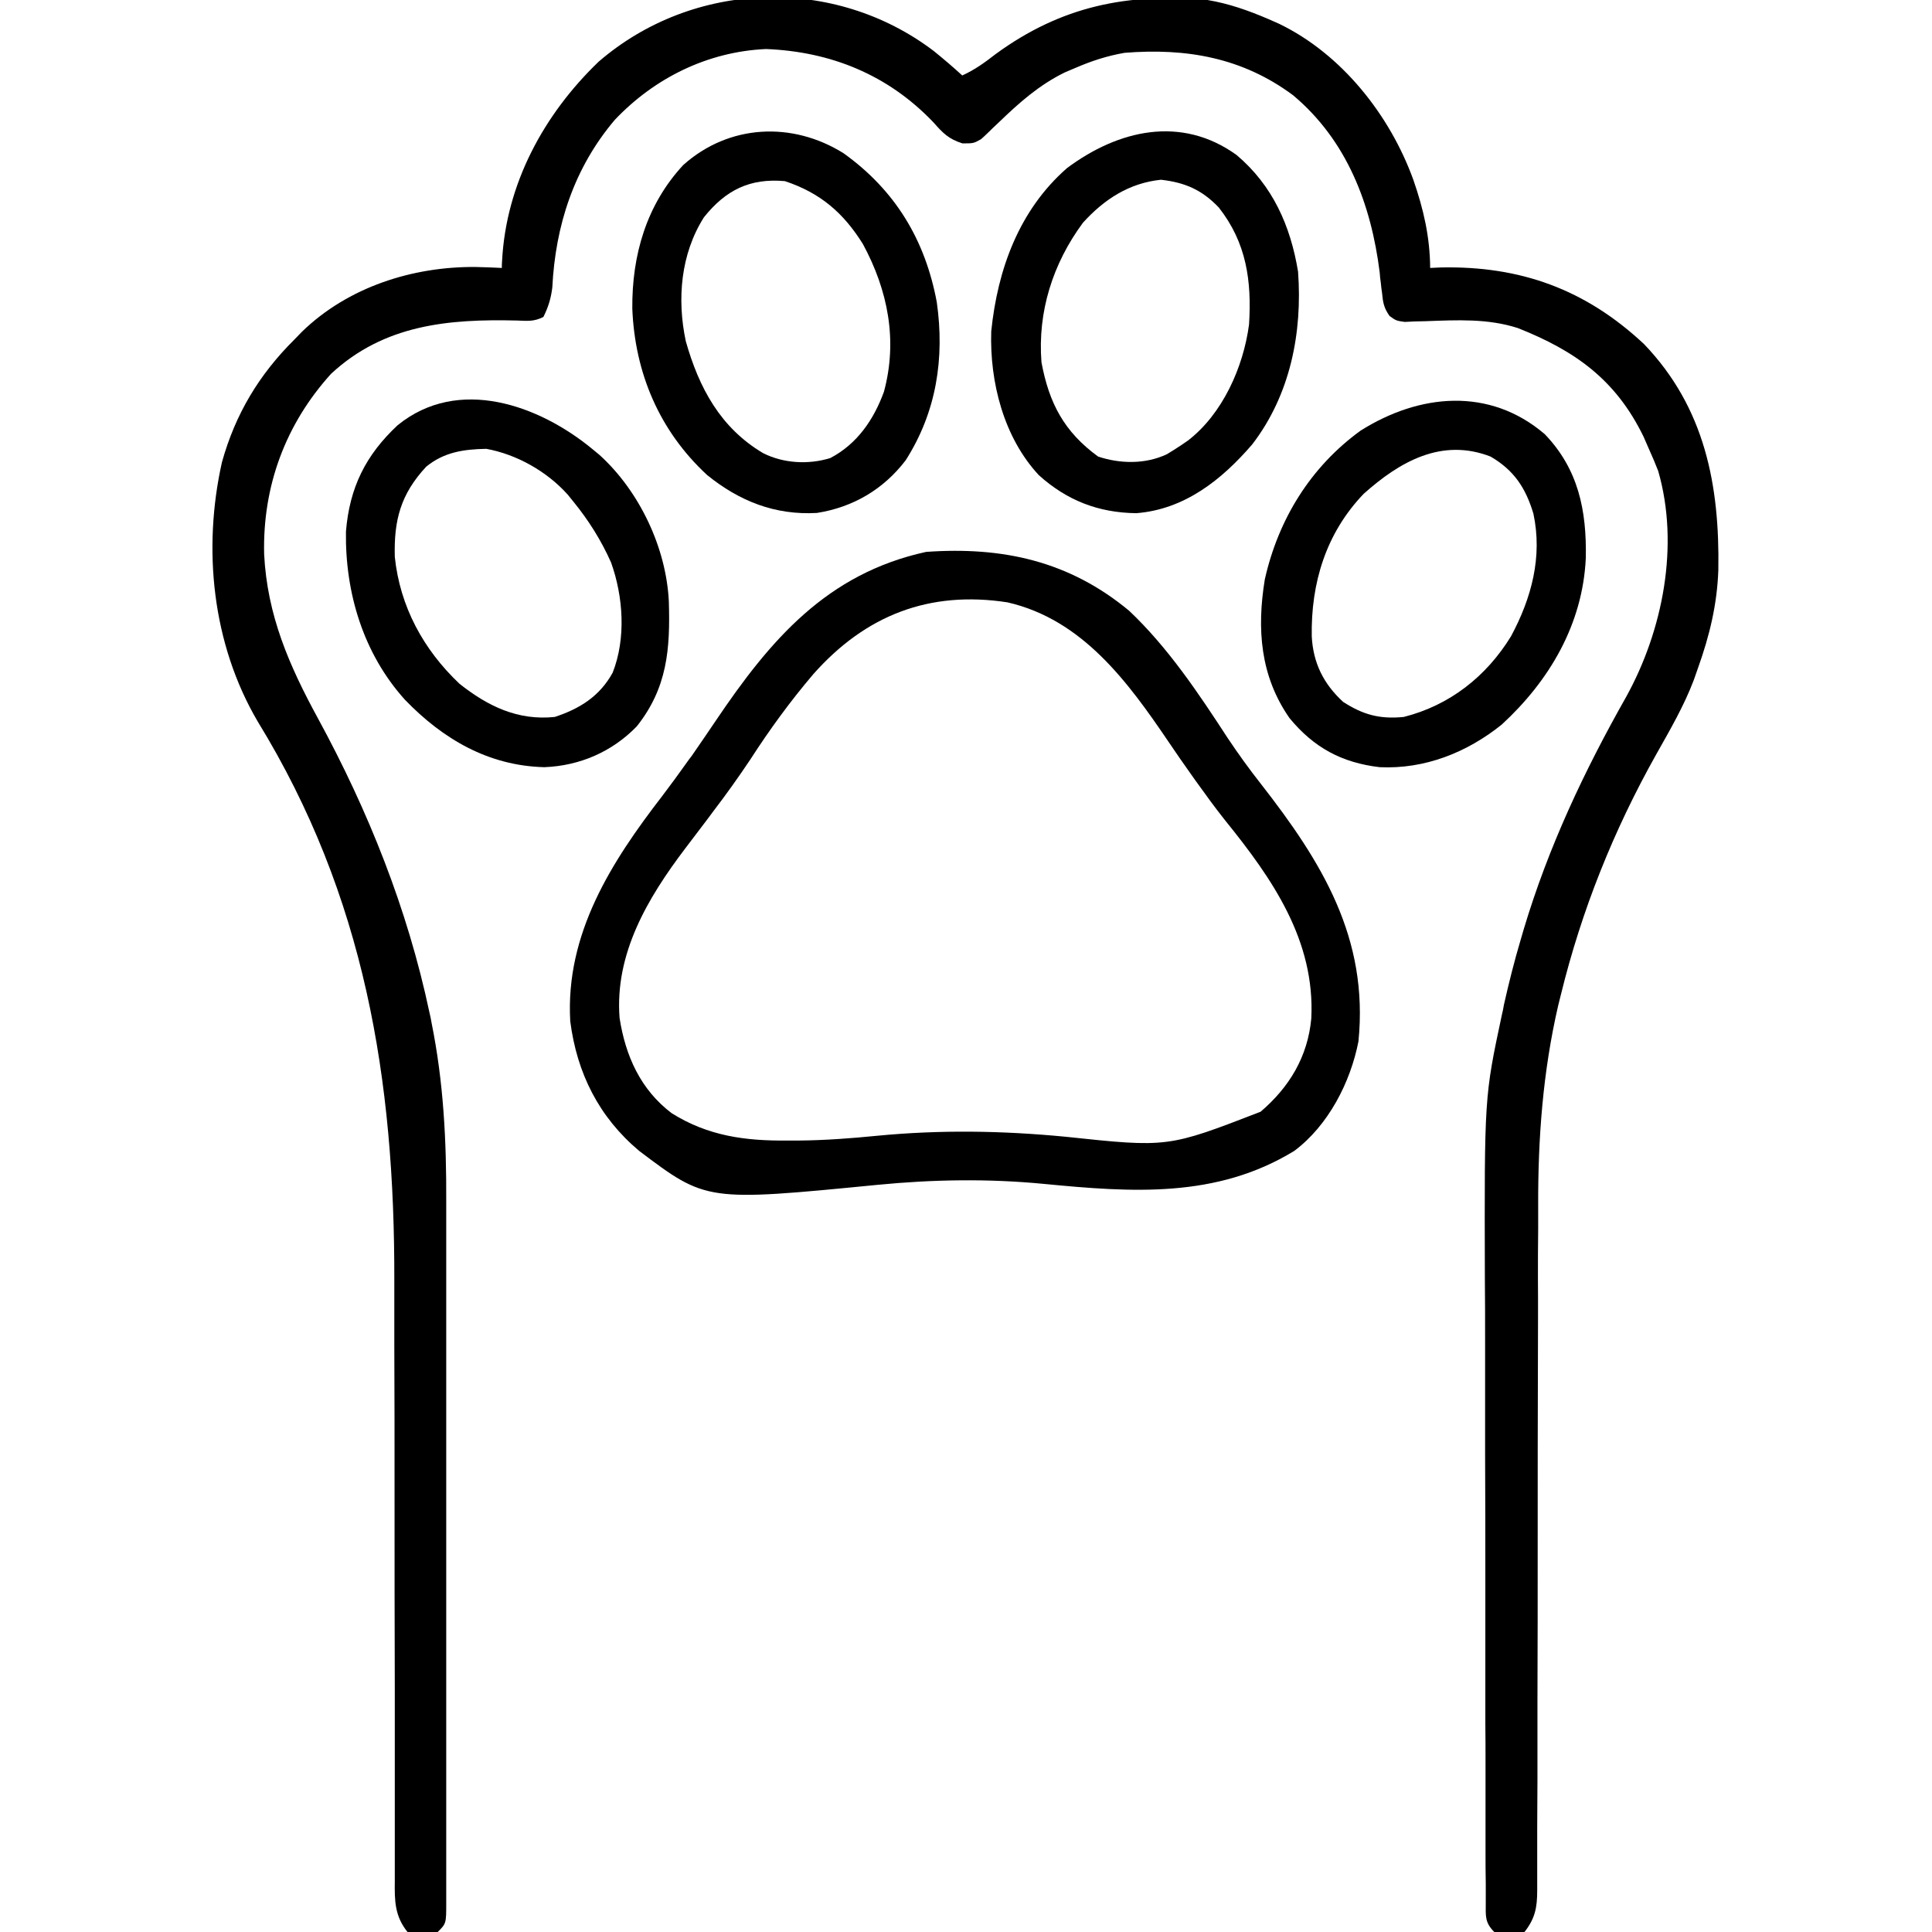 <?xml version="1.0" encoding="UTF-8"?>
<svg xmlns="http://www.w3.org/2000/svg" xmlns:xlink="http://www.w3.org/1999/xlink" width="32px" height="32px" viewBox="0 0 32 32" version="1.1">
<g id="surface1">
<path style=" stroke:none;fill-rule:nonzero;fill:rgb(0%,0%,0%);fill-opacity:1;" d="M 15.465 0.844 C 15.629 0.977 15.785 1.109 15.938 1.25 C 16.145 1.156 16.312 1.035 16.492 0.895 C 17.578 0.102 18.676 -0.121 20 0 C 20.352 0.059 20.672 0.172 21 0.312 C 21.062 0.34 21.125 0.367 21.188 0.395 C 22.227 0.898 23.023 1.91 23.41 2.98 C 23.578 3.465 23.684 3.922 23.688 4.438 C 23.746 4.434 23.801 4.434 23.863 4.43 C 25.184 4.402 26.262 4.793 27.23 5.699 C 28.242 6.754 28.484 8.043 28.461 9.441 C 28.441 10.012 28.316 10.527 28.125 11.062 C 28.102 11.129 28.078 11.195 28.055 11.262 C 27.891 11.695 27.66 12.09 27.434 12.492 C 26.727 13.75 26.195 15.078 25.852 16.48 C 25.836 16.539 25.824 16.594 25.809 16.652 C 25.555 17.75 25.473 18.852 25.477 19.977 C 25.477 20.105 25.477 20.23 25.477 20.359 C 25.473 20.633 25.473 20.906 25.473 21.18 C 25.477 21.613 25.473 22.043 25.473 22.477 C 25.469 23.469 25.469 24.465 25.469 25.457 C 25.469 26.371 25.469 27.285 25.465 28.199 C 25.465 28.629 25.465 29.059 25.465 29.488 C 25.465 29.754 25.461 30.02 25.461 30.289 C 25.461 30.41 25.461 30.535 25.461 30.656 C 25.461 30.828 25.461 30.996 25.461 31.164 C 25.461 31.238 25.461 31.238 25.461 31.312 C 25.461 31.594 25.426 31.777 25.25 32 C 25.07 32.051 24.941 32.02 24.75 32 C 24.59 31.84 24.609 31.734 24.609 31.516 C 24.609 31.441 24.609 31.441 24.609 31.363 C 24.609 31.309 24.609 31.258 24.609 31.203 C 24.605 31.02 24.605 30.84 24.605 30.66 C 24.605 30.531 24.605 30.402 24.605 30.273 C 24.605 29.922 24.605 29.57 24.605 29.219 C 24.605 28.996 24.605 28.777 24.602 28.555 C 24.602 27.785 24.602 27.016 24.602 26.242 C 24.602 25.527 24.602 24.812 24.598 24.098 C 24.598 23.484 24.598 22.867 24.598 22.254 C 24.598 21.887 24.598 21.52 24.594 21.152 C 24.586 18.168 24.586 18.168 24.875 16.812 C 24.895 16.727 24.895 16.727 24.91 16.641 C 24.992 16.277 25.082 15.918 25.188 15.562 C 25.203 15.504 25.223 15.449 25.238 15.391 C 25.645 14.031 26.238 12.773 26.934 11.543 C 27.543 10.441 27.82 9.031 27.465 7.801 C 27.418 7.68 27.367 7.559 27.312 7.438 C 27.281 7.371 27.254 7.301 27.223 7.234 C 26.762 6.285 26.086 5.809 25.141 5.434 C 24.641 5.273 24.133 5.301 23.613 5.32 C 23.555 5.32 23.492 5.324 23.43 5.324 C 23.375 5.328 23.324 5.328 23.266 5.332 C 23.125 5.312 23.125 5.312 23.016 5.234 C 22.922 5.102 22.906 5.012 22.891 4.852 C 22.883 4.797 22.875 4.742 22.871 4.688 C 22.859 4.602 22.859 4.602 22.852 4.512 C 22.711 3.387 22.312 2.328 21.418 1.578 C 20.578 0.953 19.648 0.793 18.625 0.875 C 18.336 0.926 18.082 1.008 17.812 1.125 C 17.754 1.148 17.695 1.176 17.637 1.199 C 17.207 1.41 16.879 1.703 16.539 2.031 C 16.484 2.082 16.43 2.133 16.375 2.188 C 16.336 2.227 16.293 2.266 16.25 2.305 C 16.125 2.375 16.125 2.375 15.941 2.375 C 15.707 2.301 15.617 2.203 15.457 2.023 C 14.707 1.238 13.762 0.855 12.688 0.812 C 11.723 0.855 10.844 1.289 10.184 1.984 C 9.508 2.781 9.199 3.734 9.148 4.762 C 9.125 4.945 9.082 5.086 9 5.25 C 8.844 5.328 8.742 5.316 8.566 5.309 C 7.43 5.281 6.363 5.375 5.484 6.191 C 4.73 7.023 4.348 8.051 4.375 9.18 C 4.426 10.191 4.789 11.023 5.266 11.898 C 6.102 13.434 6.75 15.055 7.113 16.77 C 7.133 16.855 7.133 16.855 7.148 16.941 C 7.348 17.93 7.395 18.898 7.391 19.902 C 7.391 20.035 7.391 20.164 7.391 20.297 C 7.391 20.648 7.391 21 7.391 21.355 C 7.391 21.723 7.391 22.094 7.391 22.465 C 7.391 23.082 7.391 23.703 7.391 24.324 C 7.391 25.039 7.391 25.758 7.391 26.477 C 7.391 27.09 7.391 27.707 7.391 28.324 C 7.391 28.691 7.391 29.062 7.391 29.43 C 7.391 29.773 7.391 30.117 7.391 30.465 C 7.391 30.59 7.391 30.719 7.391 30.844 C 7.391 31.016 7.391 31.188 7.391 31.363 C 7.391 31.414 7.391 31.465 7.391 31.516 C 7.391 31.859 7.391 31.859 7.25 32 C 6.891 32.039 6.891 32.039 6.75 32 C 6.539 31.738 6.535 31.488 6.539 31.164 C 6.539 31.086 6.539 31.086 6.539 31.008 C 6.539 30.832 6.539 30.656 6.539 30.48 C 6.539 30.355 6.539 30.227 6.539 30.102 C 6.539 29.832 6.539 29.559 6.539 29.285 C 6.539 28.855 6.539 28.426 6.539 27.992 C 6.535 26.922 6.535 25.852 6.535 24.777 C 6.535 23.945 6.535 23.117 6.531 22.285 C 6.531 21.93 6.531 21.57 6.531 21.215 C 6.539 17.883 6.043 14.844 4.27 11.953 C 3.512 10.664 3.355 9.09 3.676 7.656 C 3.898 6.859 4.289 6.207 4.875 5.625 C 4.918 5.582 4.961 5.535 5.004 5.492 C 5.766 4.754 6.832 4.414 7.875 4.422 C 8.02 4.426 8.168 4.43 8.312 4.438 C 8.312 4.398 8.312 4.363 8.316 4.32 C 8.383 3.047 9.004 1.898 9.914 1.023 C 11.477 -0.328 13.812 -0.41 15.465 0.844 Z M 15.465 0.844 "/>
<path style=" stroke:none;fill-rule:nonzero;fill:rgb(0%,0%,0%);fill-opacity:1;" d="M 18.703 10.117 C 19.348 10.727 19.855 11.488 20.336 12.227 C 20.508 12.484 20.688 12.734 20.879 12.977 C 21.895 14.277 22.672 15.539 22.5 17.25 C 22.367 17.93 22 18.641 21.438 19.062 C 20.148 19.852 18.746 19.75 17.289 19.609 C 16.367 19.52 15.453 19.535 14.531 19.625 C 11.699 19.902 11.699 19.902 10.586 19.062 C 9.922 18.504 9.555 17.777 9.445 16.914 C 9.363 15.469 10.125 14.277 10.969 13.184 C 11.109 13 11.246 12.812 11.379 12.625 C 11.402 12.59 11.43 12.555 11.457 12.52 C 11.59 12.328 11.723 12.133 11.855 11.938 C 12.758 10.598 13.695 9.5 15.34 9.141 C 16.609 9.051 17.711 9.293 18.703 10.117 Z M 13.473 11.164 C 13.09 11.613 12.746 12.086 12.426 12.582 C 12.23 12.875 12.027 13.16 11.812 13.441 C 11.781 13.484 11.75 13.523 11.719 13.566 C 11.594 13.73 11.473 13.891 11.348 14.055 C 10.73 14.871 10.18 15.793 10.262 16.859 C 10.359 17.488 10.609 18.047 11.125 18.438 C 11.727 18.816 12.344 18.898 13.043 18.891 C 13.105 18.891 13.168 18.891 13.23 18.891 C 13.664 18.887 14.094 18.855 14.527 18.812 C 15.574 18.711 16.602 18.727 17.648 18.828 C 19.344 19.008 19.344 19.008 20.879 18.414 C 21.355 18.008 21.66 17.504 21.719 16.871 C 21.785 15.578 21.074 14.555 20.297 13.594 C 20.125 13.379 19.965 13.156 19.805 12.934 C 19.777 12.898 19.754 12.859 19.727 12.824 C 19.602 12.648 19.48 12.473 19.359 12.293 C 18.684 11.297 17.93 10.262 16.688 9.977 C 15.391 9.777 14.336 10.191 13.473 11.164 Z M 13.473 11.164 "/>
<path style=" stroke:none;fill-rule:nonzero;fill:rgb(0%,0%,0%);fill-opacity:1;" d="M 25.586 7.191 C 26.145 7.773 26.281 8.457 26.266 9.242 C 26.215 10.34 25.664 11.273 24.875 12 C 24.297 12.465 23.598 12.742 22.852 12.707 C 22.223 12.633 21.762 12.383 21.359 11.895 C 20.871 11.195 20.816 10.414 20.949 9.598 C 21.172 8.602 21.707 7.734 22.535 7.133 C 23.508 6.52 24.668 6.406 25.586 7.191 Z M 22.586 8.18 C 21.961 8.832 21.711 9.66 21.727 10.543 C 21.75 10.98 21.922 11.328 22.246 11.625 C 22.578 11.84 22.855 11.914 23.25 11.875 C 24.008 11.684 24.617 11.207 25.027 10.539 C 25.367 9.906 25.551 9.223 25.398 8.508 C 25.27 8.082 25.078 7.789 24.688 7.562 C 23.883 7.25 23.188 7.641 22.586 8.18 Z M 22.586 8.18 "/>
<path style=" stroke:none;fill-rule:nonzero;fill:rgb(0%,0%,0%);fill-opacity:1;" d="M 9.812 7.438 C 9.852 7.473 9.895 7.504 9.934 7.539 C 10.594 8.141 11.035 9.074 11.078 9.961 C 11.102 10.746 11.055 11.391 10.547 12.031 C 10.137 12.453 9.602 12.684 9.016 12.707 C 8.09 12.684 7.336 12.242 6.707 11.59 C 6.016 10.824 5.715 9.816 5.73 8.805 C 5.789 8.074 6.059 7.535 6.586 7.043 C 7.59 6.227 8.926 6.707 9.812 7.438 Z M 7.059 7.73 C 6.637 8.184 6.523 8.613 6.539 9.223 C 6.625 10.047 7.012 10.758 7.609 11.324 C 8.082 11.699 8.578 11.938 9.188 11.875 C 9.605 11.738 9.934 11.531 10.148 11.141 C 10.371 10.574 10.324 9.883 10.121 9.316 C 9.957 8.949 9.754 8.625 9.5 8.312 C 9.449 8.25 9.449 8.25 9.402 8.191 C 9.059 7.809 8.562 7.527 8.055 7.434 C 7.68 7.441 7.355 7.488 7.059 7.73 Z M 7.059 7.73 "/>
<path style=" stroke:none;fill-rule:nonzero;fill:rgb(0%,0%,0%);fill-opacity:1;" d="M 13.973 2.539 C 14.828 3.152 15.324 3.973 15.516 5.004 C 15.648 5.93 15.512 6.824 15 7.625 C 14.633 8.105 14.129 8.402 13.531 8.496 C 12.836 8.535 12.246 8.301 11.711 7.867 C 10.922 7.137 10.516 6.18 10.473 5.113 C 10.465 4.227 10.707 3.391 11.316 2.734 C 12.074 2.055 13.125 2.008 13.973 2.539 Z M 11.66 3.598 C 11.273 4.207 11.211 4.957 11.359 5.652 C 11.578 6.426 11.934 7.086 12.637 7.504 C 12.973 7.676 13.395 7.699 13.754 7.586 C 14.199 7.352 14.473 6.949 14.641 6.488 C 14.871 5.637 14.707 4.809 14.293 4.043 C 13.969 3.523 13.586 3.195 13 3 C 12.422 2.949 12.023 3.145 11.66 3.598 Z M 11.66 3.598 "/>
<path style=" stroke:none;fill-rule:nonzero;fill:rgb(0%,0%,0%);fill-opacity:1;" d="M 20.48 2.566 C 21.078 3.07 21.375 3.738 21.5 4.5 C 21.574 5.512 21.371 6.539 20.742 7.359 C 20.238 7.945 19.621 8.438 18.82 8.5 C 18.191 8.492 17.672 8.289 17.207 7.871 C 16.625 7.246 16.391 6.328 16.418 5.488 C 16.523 4.461 16.879 3.48 17.672 2.785 C 18.52 2.152 19.562 1.906 20.48 2.566 Z M 17.938 3.688 C 17.438 4.363 17.184 5.164 17.25 6 C 17.375 6.676 17.625 7.152 18.188 7.562 C 18.555 7.684 18.973 7.691 19.328 7.523 C 19.406 7.477 19.484 7.426 19.562 7.375 C 19.602 7.348 19.637 7.324 19.676 7.297 C 20.25 6.855 20.594 6.082 20.688 5.375 C 20.734 4.652 20.645 4.02 20.188 3.438 C 19.91 3.145 19.629 3.023 19.23 2.977 C 18.703 3.031 18.289 3.301 17.938 3.688 Z M 17.938 3.688 "/>
</g>
</svg>
